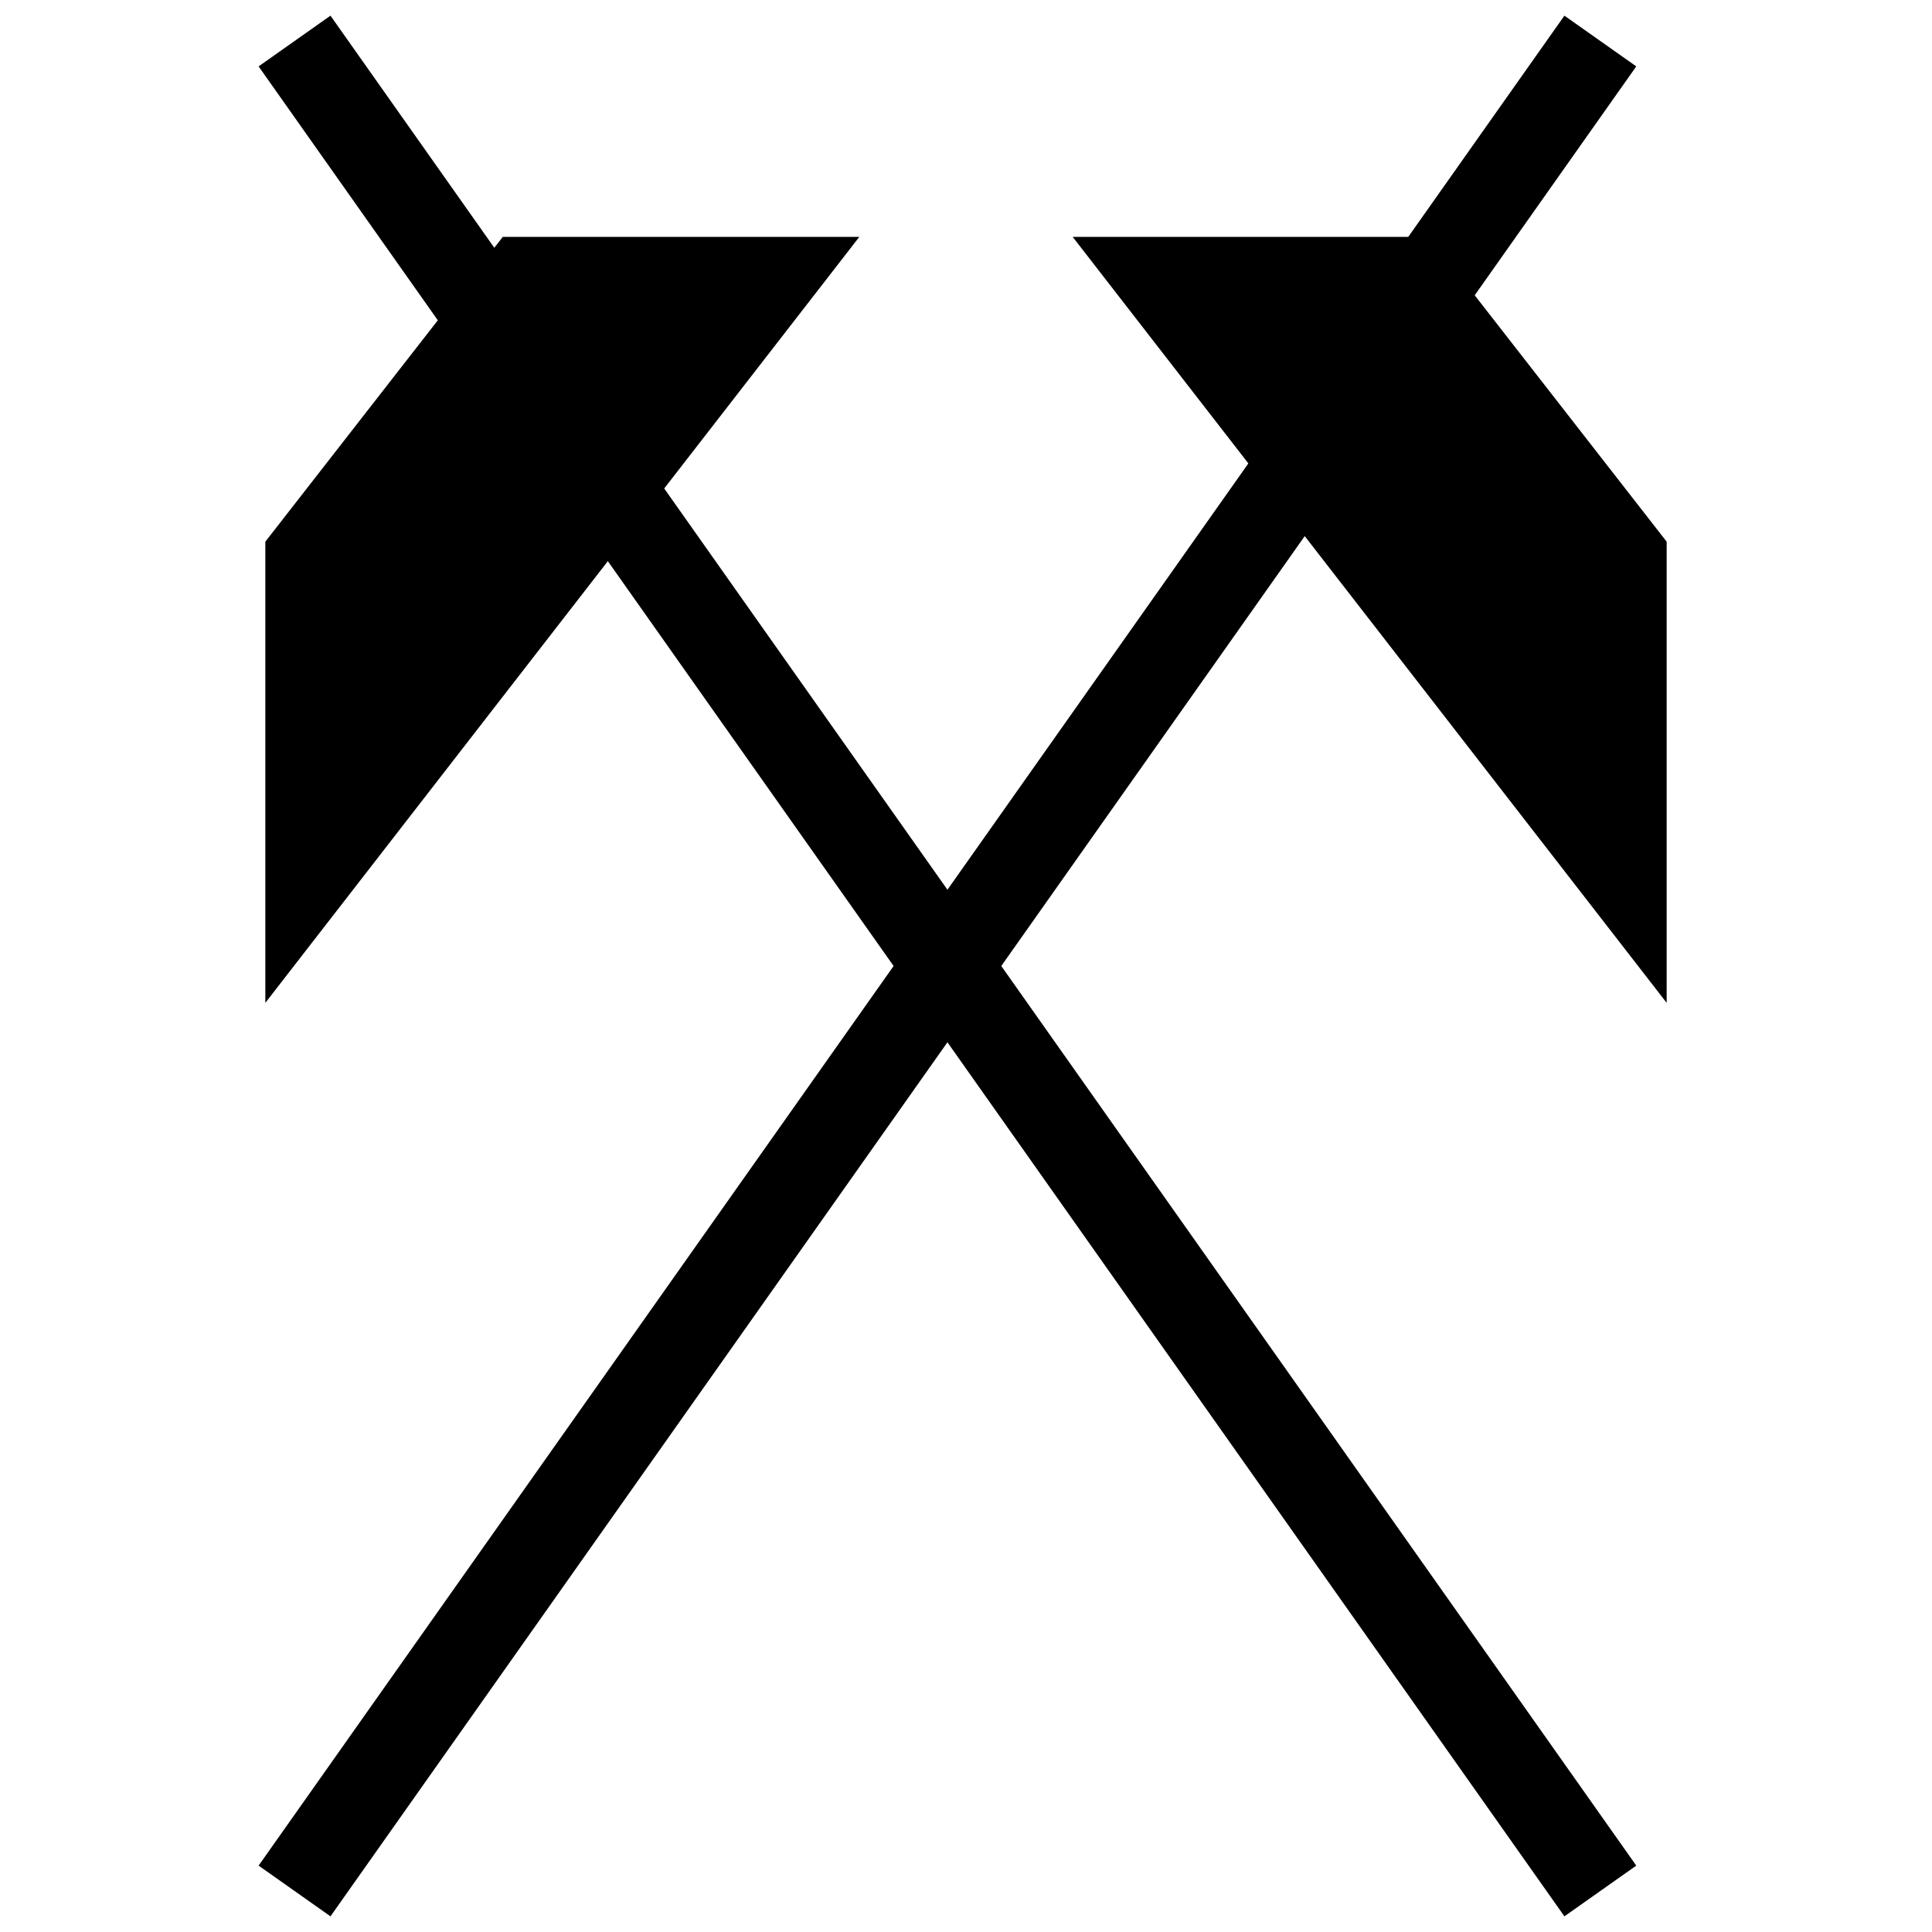 <svg class="svgOrigin" xmlns="http://www.w3.org/2000/svg" width="400" height="400" x="0px" y="0px" viewBox="0 0 400 400" enable-background="new 0 0 400 400">
<g>
	<line fill="none" stroke="#000000" stroke-width="18.213" x1="60.981" y1="8.494" x2="331.334" y2="391.506"/>
	<line fill="none" stroke="#000000" stroke-width="18.213" x1="60.981" y1="391.506" x2="331.334" y2="8.494"/>
	<path d="M177.909,49.046c-9.711,0-73.813,0-73.813,0l-49.162,63.106v95.478L177.909,49.046z"/>
	<path d="M222.089,49.046c9.714,0,73.815,0,73.815,0l49.162,63.106v95.478L222.089,49.046z"/>
</g>
</svg>
